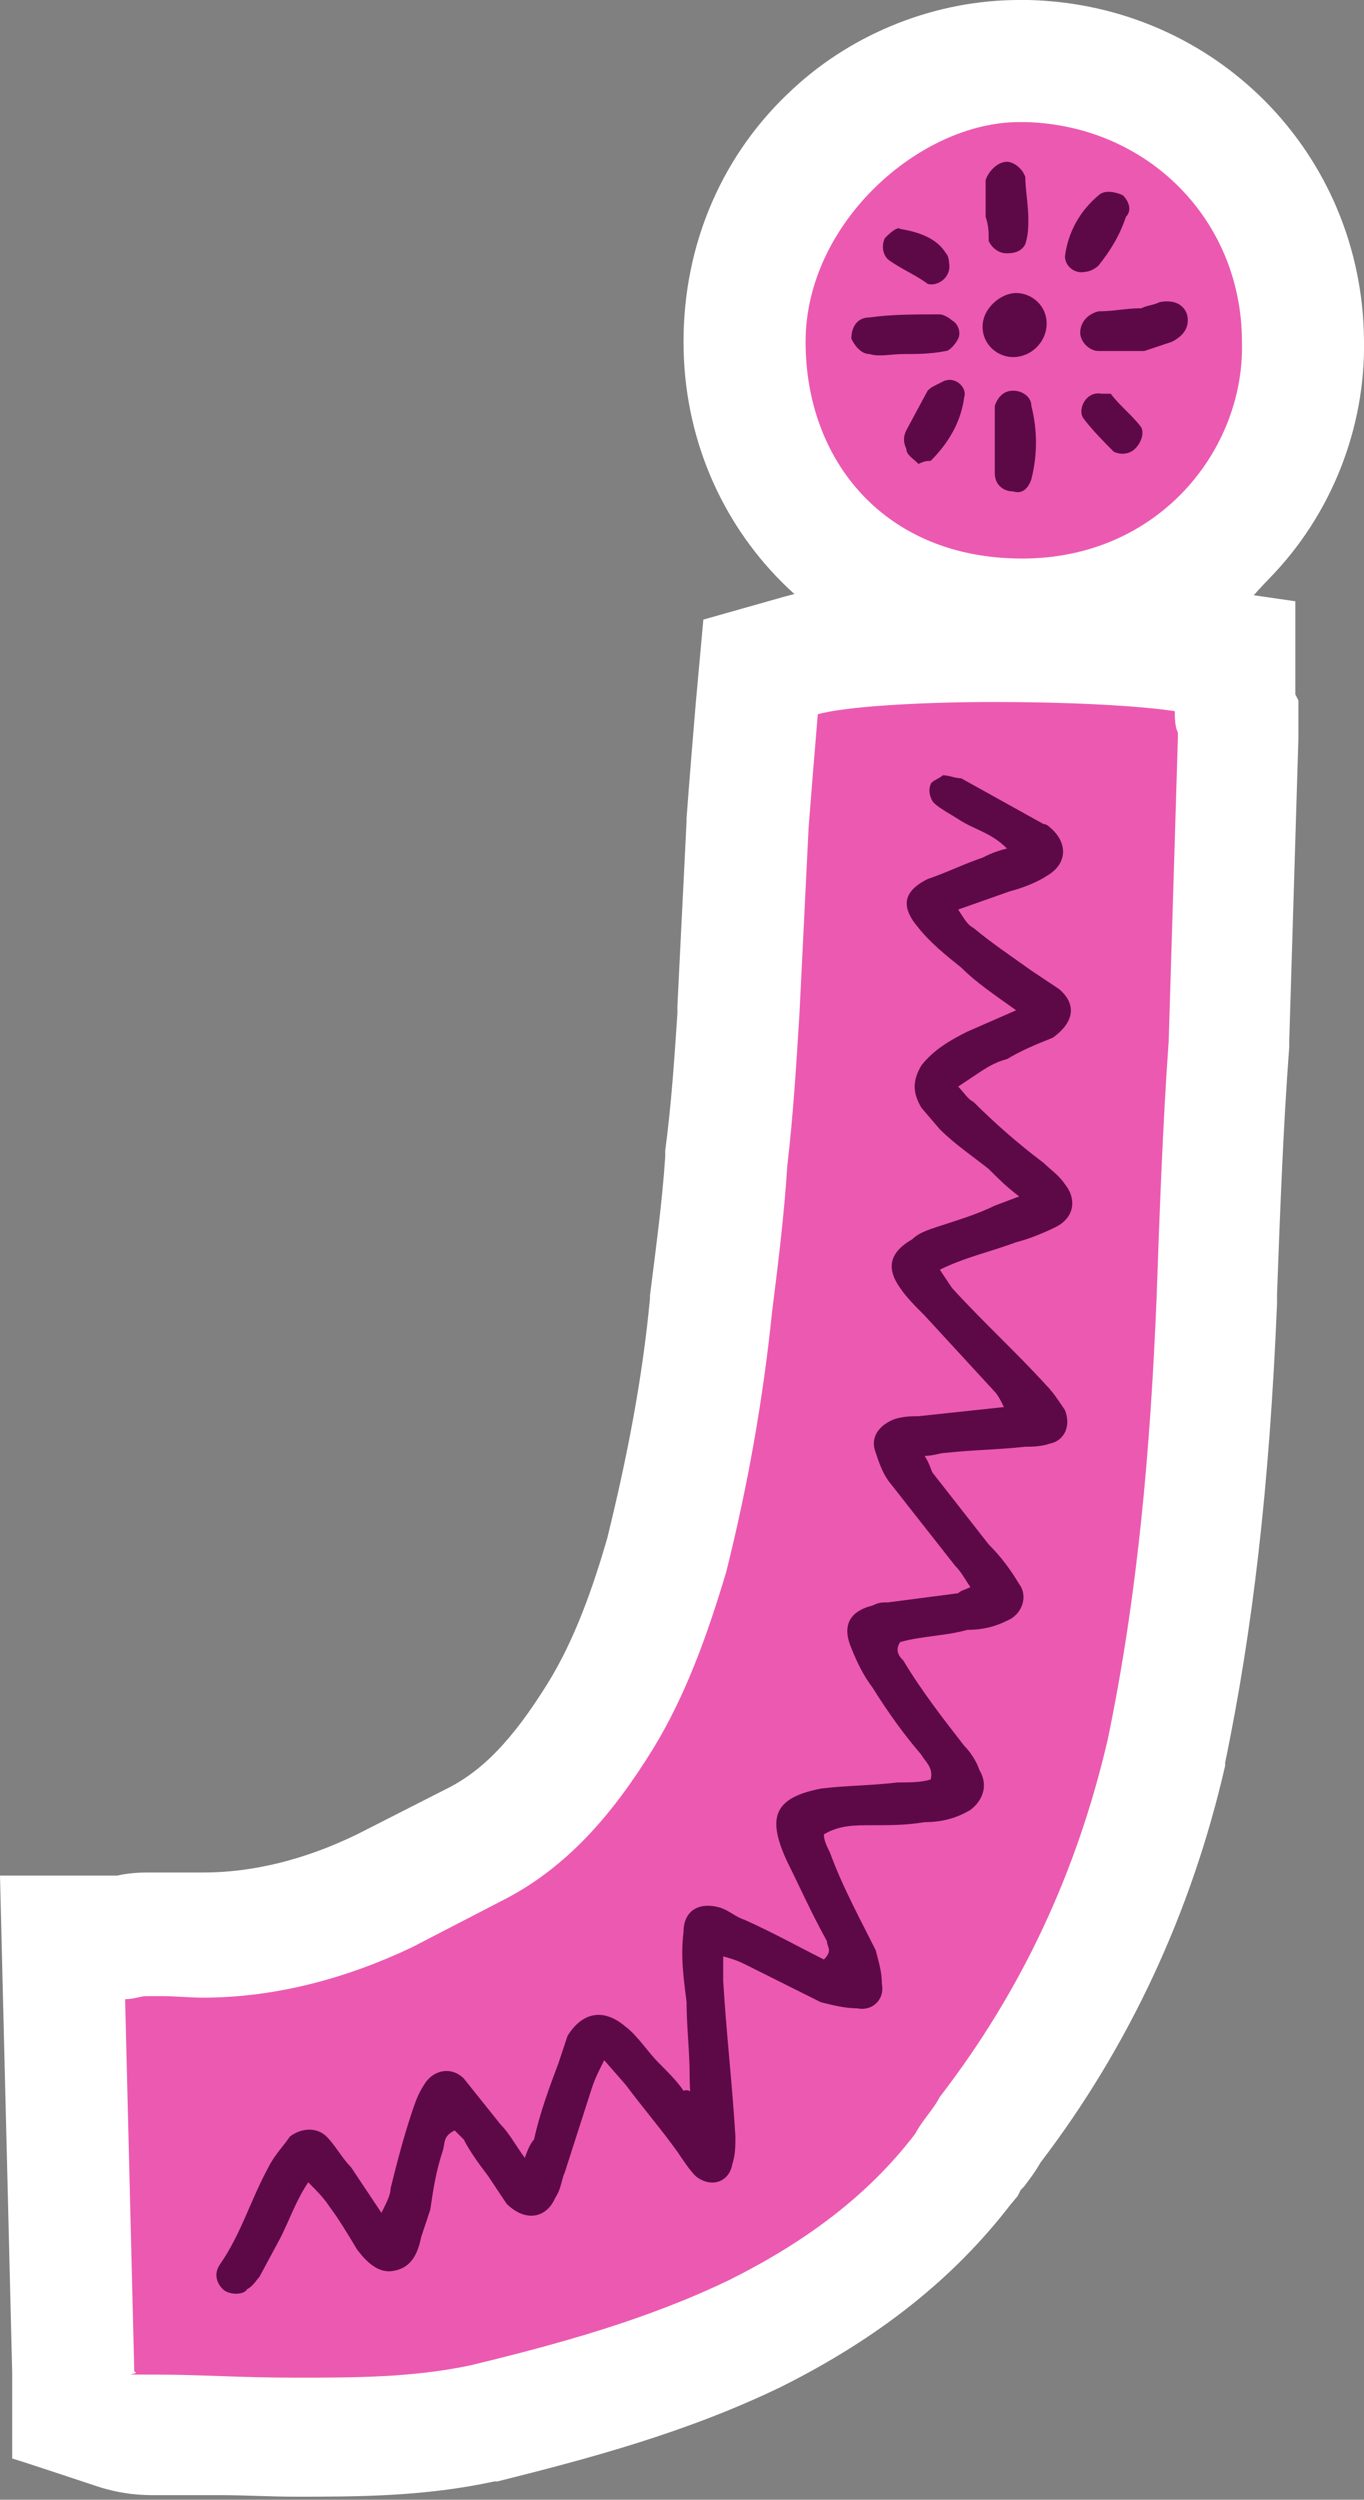 <?xml version="1.0" encoding="UTF-8"?>
<svg xmlns="http://www.w3.org/2000/svg" version="1.1" viewBox="0 0 89.4 163.8">
  <rect x="0" y="0" width="89.4" height="163.8" fill="#808080" stroke="none"/>
  <defs>
    <style>
      .cls-1 {
        fill: #ec59b1;
      }

      .cls-1, .cls-2, .cls-3 {
        stroke-width: 0px;
      }

      .cls-2 {
        fill: #fff;
      }

      .cls-3 {
        fill: #5d0947;
      }
    </style>
  </defs>
  <g id="Layer_1" data-name="Layer 1">
    <g>
      <path class="cls-1" d="M19.4,159.8c-1.6,0-3.2,0-4.7-.1-1.6,0-3,0-4.5,0s-1.4,0-2.7-.4l-2.7-.9-.8-31.3h4.1c.3,0,.8-.2,1.4-.2h1.4c.8,0,1.5.1,2.3.1,3.9,0,7.9-1,11.9-2.9l5.7-3c3.2-1.6,5.7-4.2,8.4-8.6,2-3.3,3.3-7.2,4.3-10.6,1.4-5.5,2.3-10.8,2.9-16.4h0c.4-3.3.8-6.4,1-9.4v-.2c.4-3.1.6-6.2.8-9.2v-.6s.6-12.3.6-12.3c.2-2.6.4-5,.6-7.4l.2-2.7,2.6-.8c2.8-.8,9.2-.9,12.7-.9s9.6.2,12.4.6l3.5.5v3.5l.2.4v1.5s-.6,19.9-.6,19.9h0c-.4,5.4-.6,11-.8,16.4v.6c-.5,11.9-1.5,21-3.3,29.5-2.1,9.2-6,17.5-11.6,24.8-.3.5-.7,1-1,1.4-.1.2-.4.5-.4.6l-.2.3-.2.3c-3.3,4.3-7.7,7.8-13.6,10.8-5.9,2.8-12,4.5-17.8,5.9h-.1c-4.2.9-8.3.9-12.2.9Z"/>
      <path class="cls-2" d="M65.2,46c4.5,0,9.1.2,11.8.6,0,.4,0,1,.2,1.4v.4c-.2,6.6-.4,13.2-.6,19.8-.4,5.6-.6,11.4-.8,17-.4,9.6-1.2,19.2-3.2,28.8-2,8.6-5.6,16.4-11,23.4-.4.8-1.2,1.6-1.6,2.4-3.2,4.2-7.4,7.2-12.2,9.6-5.4,2.6-11.2,4.2-17,5.6-3.8.8-7.6.8-11.4.8s-6.2-.2-9.2-.2-.8,0-1.4-.2l-.6-24.4c.6,0,1-.2,1.4-.2h1c.9,0,1.8.1,2.7.1,4.8,0,9.5-1.3,13.7-3.3l5.8-3c4.4-2.2,7.4-5.8,10-10,2.2-3.6,3.6-7.6,4.8-11.6,1.4-5.6,2.4-11.2,3-17,.4-3.2.8-6.4,1-9.6.4-3.4.6-6.8.8-10l.6-12.2c.2-2.6.4-5,.6-7.4,1.8-.5,6.6-.8,11.6-.8M65.2,38h0c-6.7,0-11.4.4-13.8,1.1l-5.3,1.5-.5,5.5c-.2,2.4-.4,4.8-.6,7.5h0c0,.1,0,.2,0,.2l-.6,12.1v.5c-.2,3-.4,6-.8,9v.2s0,.2,0,.2c-.2,3-.6,5.9-1,9.1h0c0,0,0,.2,0,.2-.5,5.3-1.5,10.4-2.8,15.7-.9,3.1-2.1,6.6-3.9,9.5-2.3,3.7-4.3,5.8-6.8,7h0s0,0,0,0l-5.7,2.9c-3.5,1.7-6.9,2.5-10.1,2.5s-1.3,0-1.9,0h-.4s-.4,0-.4,0h-1c-.8,0-1.5.1-1.9.2H0l.2,8.2.6,24.4v5.6c.1,0,5.5,1.8,5.5,1.8,1.8.6,3.2.6,3.9.6,1.4,0,2.8,0,4.3,0,1.6,0,3.2.1,4.9.1,4,0,8.4,0,13-1h.1s.1,0,.1,0c6-1.5,12.4-3.2,18.6-6.2h0s0,0,0,0c6.4-3.2,11.3-7.1,15-11.9l.5-.6.2-.4c0,0,.1-.1.2-.2.3-.4.7-.9,1.1-1.6,5.8-7.6,9.9-16.4,12.1-26h0c0,0,0-.2,0-.2,1.8-8.7,2.9-18,3.4-30.1v-.6c.2-5.4.4-10.9.8-16.2v-.2s0-.2,0-.2l.6-19.8h0v-2.5l-.2-.4v-6.1l-6.9-1c-3-.4-7.8-.7-12.9-.7h0Z"/>
    </g>
    <g>
      <path class="cls-1" d="M67,40.6c-10.2,0-18.2-8-18.2-18.2s2.1-10.2,5.9-13.6c3.3-3,7.8-4.8,12.2-4.8s.3,0,.5,0c10.1.3,18,8.3,18.1,18.3.1,4.7-1.7,9.3-5.1,12.8-3.4,3.5-8.2,5.5-13.3,5.5Z"/>
      <path class="cls-2" d="M66.8,8c.1,0,.2,0,.4,0,8,.2,14.2,6.4,14.2,14.4.2,7-5.4,14.2-14.4,14.2s-14.2-6.4-14.2-14.2,7.5-14.4,14-14.4M66.8,0c-5.4,0-10.8,2.1-14.8,5.8-4.6,4.2-7.2,10.1-7.2,16.6,0,12.4,9.8,22.2,22.2,22.2s12-2.4,16.2-6.7c4.1-4.2,6.3-9.9,6.2-15.6C89.3,10.1,79.7.3,67.4,0c-.2,0-.4,0-.6,0h0Z"/>
    </g>
  </g>
  <g id="Layer_2" data-name="Layer 2">
    <path class="cls-3" d="M64.6,11.8v2.4c.2.6.2,1,.2,1.6.2.4.6.8,1.2.8s1-.2,1.2-.6c.2-.6.2-1.2.2-1.6,0-1-.2-2-.2-2.8-.2-.6-.8-1-1.2-1-.6,0-1.2.6-1.4,1.2Z"/>
    <path class="cls-3" d="M69.8,16.8c0,.6.6,1.2,1.4,1,.2,0,.6-.2.8-.4.8-1,1.4-2,1.8-3.2.4-.4.2-1-.2-1.4-.4-.2-1.2-.4-1.6,0-1.2,1-2,2.4-2.2,4Z"/>
    <path class="cls-3" d="M58,15.6c-.2.4-.2,1,.2,1.4.8.6,1.8,1,2.6,1.6.6.2,1.6-.4,1.4-1.4,0,0,0-.4-.2-.6-.6-1-1.8-1.4-3-1.6-.2-.2-.8.4-1,.6Z"/>
    <path class="cls-3" d="M66.4,23.4c1.2,0,2.2-1,2.2-2.2s-1-2-2-2-2.2,1-2.2,2.2,1,2,2,2Z"/>
    <path class="cls-3" d="M76.8,22.4c.8-.4,1.2-1,1-1.8-.2-.6-.8-1-1.8-.8-.4.2-.8.2-1.2.4-1,0-1.8.2-2.8.2-.8.2-1.2.8-1.2,1.4s.6,1.2,1.2,1.2h3l1.8-.6Z"/>
    <path class="cls-3" d="M57,23.2c.6.2,1.4,0,2.2,0s1.8,0,2.8-.2c.2,0,.6-.4.8-.8.2-.4,0-1-.4-1.2-.2-.2-.6-.4-.8-.4-1.6,0-3.2,0-4.6.2-.8,0-1.2.6-1.2,1.4.2.4.6,1,1.2,1Z"/>
    <path class="cls-3" d="M63.2,26c.2-.6-.6-1.4-1.4-1s-.8.4-1,.6l-1.4,2.6c-.2.4-.2.8,0,1.2,0,.4.4.6.8,1,.4-.2.6-.2.8-.2,1.2-1.2,2-2.6,2.2-4.2Z"/>
    <path class="cls-3" d="M67.6,31.4c.4-1.6.4-3.2,0-4.8,0-.6-.6-1-1.2-1s-1,.4-1.2,1v4.4c0,.8.6,1.2,1.2,1.2.6.2,1-.2,1.2-.8Z"/>
    <path class="cls-3" d="M74.4,29.4c.4-.4.6-1,.4-1.4-.6-.8-1.4-1.4-2-2.2h-.6c-1-.2-1.6,1-1.2,1.6.6.8,1.4,1.6,2,2.2.4.2,1,.2,1.4-.2Z"/>
    <path class="cls-3" d="M62.4,84.4l-.8-1.2c1.6-.8,3.4-1.2,5-1.8.8-.2,1.8-.6,2.6-1,1.2-.6,1.4-1.8.6-2.8-.4-.6-1-1-1.4-1.4-1.6-1.2-3.2-2.6-4.6-4-.4-.2-.6-.6-1-1l1.2-.8c.6-.4,1.2-.8,2-1,1-.6,2-1,3-1.4,1.4-1,1.6-2.2.4-3.2l-1.8-1.2c-1.4-1-2.6-1.8-3.8-2.8-.4-.2-.6-.6-1-1.2l3.4-1.2c.8-.2,1.8-.6,2.4-1,1.4-.8,1.4-2.2.2-3.2q-.2-.2-.4-.2l-5.4-3c-.4,0-.8-.2-1.2-.2-.2.2-.8.4-.8.6-.2.4,0,1,.2,1.2.4.4,1.2.8,1.8,1.2,1,.6,2,.8,3,1.8-.8.2-1.2.4-1.6.6-1.2.4-2.4,1-3.6,1.4-1.6.8-1.8,1.8-.6,3.2.8,1,1.8,1.8,2.8,2.6,1,1,2.2,1.8,3.6,2.8l-3.2,1.4c-1.2.6-2.2,1.2-3,2.2-.6,1-.6,1.8,0,2.8l1.2,1.4c1,1,2.2,1.8,3.2,2.6.6.6,1.2,1.2,2,1.8l-1.6.6c-1.2.6-2.6,1-3.8,1.4-.6.2-1.2.4-1.6.8-1.4.8-1.8,1.8-.8,3.2.4.6,1,1.2,1.6,1.8l4.6,5c.2.2.4.6.6,1l-5.6.6c-.4,0-1,0-1.6.2-1,.4-1.6,1.2-1.2,2.2.2.6.4,1.2.8,1.8l4.4,5.6c.4.4.6.8,1,1.4-.4.2-.6.2-.8.4l-4.6.6c-.4,0-.6,0-1,.2-1.6.4-2,1.4-1.4,2.8.4,1,.8,1.8,1.4,2.6,1,1.6,2,3,3.2,4.4.2.4.8.8.6,1.6-.6.2-1.4.2-2.2.2-1.6.2-3.4.2-5,.4-3,.6-3.6,1.8-2.2,4.8.8,1.6,1.6,3.4,2.6,5.2,0,.4.4.6-.2,1.2-1.6-.8-3.4-1.8-5.2-2.6-.6-.2-1-.6-1.6-.8-1.4-.4-2.4.2-2.4,1.6-.2,1.6,0,3,.2,4.6,0,1.6.2,3.2.2,4.8s.2.8-.4,1c-.4-.6-1-1.2-1.6-1.8-.8-.8-1.4-1.8-2.2-2.4-1.4-1.2-2.8-1-3.8.6l-.6,1.8c-.6,1.6-1.2,3.2-1.6,5-.2.2-.4.6-.6,1.2-.6-.8-1-1.6-1.6-2.2l-2.4-3c-.8-.8-2-.6-2.6.4-.4.6-.6,1.2-.8,1.8-.6,1.8-1,3.4-1.4,5,0,.4-.2.8-.6,1.6l-2-3c-.6-.6-1-1.4-1.6-2-.6-.6-1.6-.6-2.4,0-.4.6-1,1.2-1.4,2-1.2,2.2-1.8,4.4-3.2,6.4-.4.6-.2,1.2.2,1.6.4.4,1.4.4,1.6,0,.4-.2.6-.6.8-.8l1.4-2.6c.6-1.2,1-2.4,1.8-3.6.6.6,1,1,1.4,1.6.6.8,1.2,1.8,1.8,2.8.6.8,1.4,1.6,2.4,1.4,1.2-.2,1.6-1.2,1.8-2.2l.6-1.8c.2-1.4.4-2.6.8-3.8.2-.6,0-1,.8-1.4l.6.6c.4.8,1,1.6,1.6,2.4l1.2,1.8c1.2,1.2,2.6,1,3.2-.4.4-.6.4-1.2.6-1.6l1.8-5.6c.2-.6.4-1,.8-1.8l1.4,1.6c1.2,1.6,2.4,3,3.4,4.4.4.6.8,1.2,1.2,1.6,1,.8,2.2.4,2.4-.8.2-.6.2-1.2.2-1.8-.2-3.4-.6-6.8-.8-10.2v-1.6c.8.2,1.2.4,1.6.6l4.8,2.4c.8.2,1.6.4,2.4.4,1,.2,1.8-.6,1.6-1.6,0-.8-.2-1.4-.4-2.2-1-2-2.2-4.2-3-6.4-.2-.4-.4-.8-.4-1.2,1-.6,2-.6,3.2-.6s2.2,0,3.4-.2c1,0,2-.2,3-.8.8-.6,1.2-1.6.6-2.6-.2-.6-.6-1.2-1-1.6-1.4-1.8-2.8-3.6-4-5.6-.2-.2-.6-.6-.2-1.2,1.4-.4,3-.4,4.4-.8,1,0,1.8-.2,2.6-.6,1-.4,1.4-1.6.8-2.4-.6-1-1.2-1.8-2-2.6l-3.6-4.6c-.2-.2-.2-.6-.6-1.2.6,0,1-.2,1.4-.2,1.8-.2,3.4-.2,5.2-.4.4,0,1,0,1.6-.2,1-.2,1.4-1.2,1-2.2-.4-.6-.8-1.2-1.2-1.6-2-2.2-4.2-4.2-6.2-6.4Z"/>
  </g>
</svg>